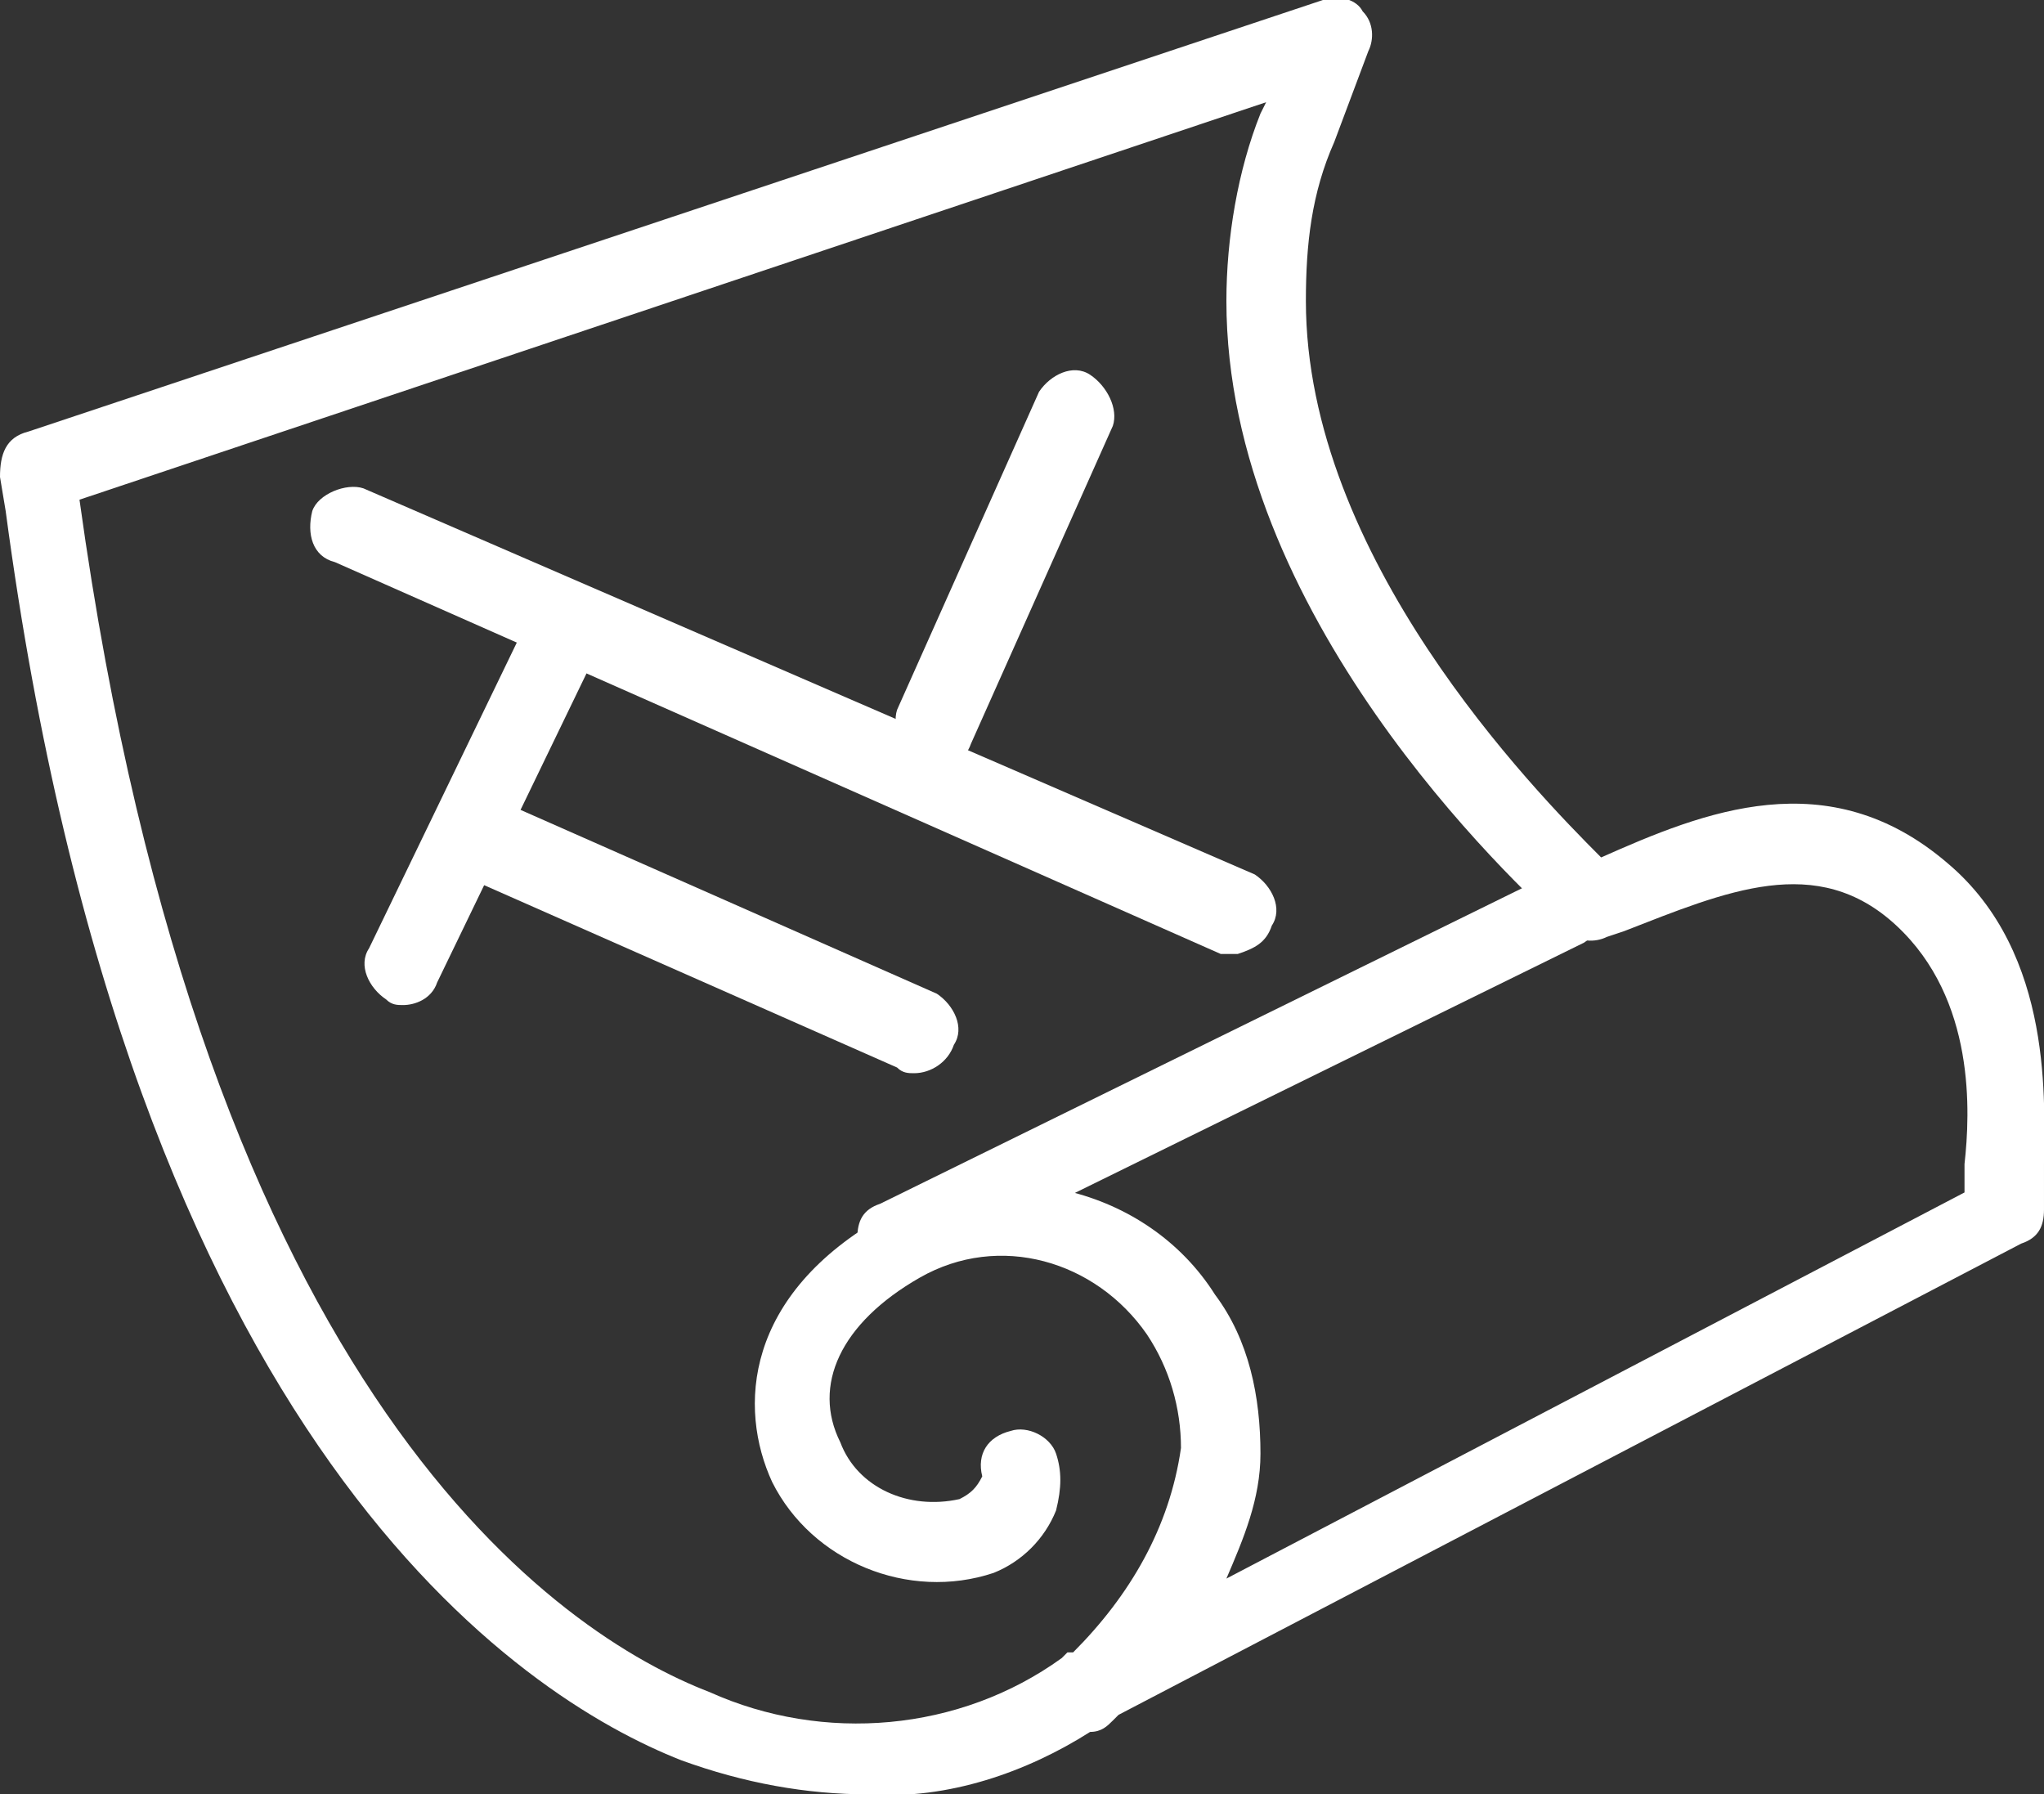 <?xml version="1.0" encoding="utf-8"?>
<!-- Generator: Adobe Illustrator 22.1.0, SVG Export Plug-In . SVG Version: 6.00 Build 0)  -->
<svg version="1.1" id="Layer_1" xmlns="http://www.w3.org/2000/svg" xmlns:xlink="http://www.w3.org/1999/xlink" x="0px" y="0px"
	 viewBox="0 0 36 31.6" enable-background="new 0 0 36 31.6" xml:space="preserve">
<rect x="0" y="0" width="36" height="31.6" fill="#333333" stroke="none"/>
<title>icon-gov</title>
<g id="Layer_2_1_">
	<g id="Layer_7">
		<path fill="#FFFFFF" d="M15.3,31.6c-1.1,0-2.2-0.2-3.3-0.6C9.2,29.9,2.3,25.5,0.1,9L0,8.4C0,8,0.1,7.7,0.5,7.6L23.3,0
			c0.3-0.1,0.6,0,0.7,0.2c0.2,0.2,0.2,0.5,0.1,0.7l-0.6,1.6c-0.4,0.9-0.5,1.8-0.5,2.8c0,4.5,4,8.6,5.2,9.8c1.8-0.8,4-1.7,6.1,0.1
			c1.9,1.6,1.7,4.3,1.7,5.3c0,0.1,0,0.2,0,0.3v0.5c0,0.3-0.1,0.5-0.4,0.6l-15.9,8.3l-0.1,0.1c-0.1,0.1-0.2,0.2-0.4,0.2
			C18.1,31.2,16.7,31.7,15.3,31.6z M1.4,8.8L1.4,8.8c2.2,15.9,8.5,20,11.1,21c2,0.9,4.4,0.7,6.2-0.6l0.1-0.1h0.1
			c1-1,1.7-2.2,1.9-3.6c0-0.7-0.2-1.4-0.6-2c-0.9-1.3-2.6-1.8-4-1c-1.4,0.8-1.9,1.9-1.4,2.9c0.3,0.8,1.2,1.2,2.1,1
			c0.2-0.1,0.3-0.2,0.4-0.4c-0.1-0.4,0.1-0.7,0.5-0.8c0.3-0.1,0.7,0.1,0.8,0.4c0.1,0.3,0.1,0.6,0,1c-0.2,0.5-0.6,0.9-1.1,1.1
			c-1.5,0.5-3.2-0.2-3.9-1.6c-0.6-1.3-0.5-3.3,2-4.7c2-1.1,4.6-0.5,5.8,1.4c0.6,0.8,0.8,1.8,0.8,2.8c0,0.8-0.3,1.5-0.6,2.2l13-6.8
			v-0.1c0-0.1,0-0.3,0-0.4c0.1-0.9,0.2-2.9-1.2-4.2s-3-0.6-4.8,0.1l-0.3,0.1c-0.2,0.1-0.5,0.1-0.7-0.1c-1-0.9-6-5.6-6-11.1
			c0-1.1,0.2-2.3,0.6-3.3l0.1-0.2L1.4,8.8z"/>
		<path fill="#FFFFFF" d="M15.8,22.5c-0.4,0-0.7-0.3-0.7-0.7c0-0.3,0.1-0.5,0.4-0.6l11.8-5.8c0.3-0.2,0.7,0,0.9,0.3
			c0.2,0.3,0,0.7-0.3,0.9l-11.8,5.8C16,22.5,15.9,22.5,15.8,22.5z"/>
		<path fill="#FFFFFF" d="M21.8,16.8c-0.1,0-0.2,0-0.3,0L5.9,9.9C5.5,9.8,5.4,9.4,5.5,9c0,0,0,0,0,0c0.1-0.3,0.6-0.5,0.9-0.4
			c0,0,0,0,0,0l15.7,6.8c0.3,0.2,0.5,0.6,0.3,0.9C22.3,16.6,22.1,16.7,21.8,16.8L21.8,16.8z"/>
		<path fill="#FFFFFF" d="M7.1,17.7c-0.1,0-0.2,0-0.3-0.1c-0.3-0.2-0.5-0.6-0.3-0.9l2.9-6c0.2-0.3,0.6-0.5,0.9-0.3
			c0.3,0.2,0.5,0.6,0.3,0.9c0,0,0,0,0,0l-2.9,6C7.6,17.6,7.3,17.7,7.1,17.7z"/>
		<path fill="#FFFFFF" d="M16.5,13.5c-0.1,0-0.2,0-0.3-0.1c-0.3-0.1-0.5-0.6-0.4-0.9c0,0,0,0,0,0l2.5-5.6c0.2-0.3,0.6-0.5,0.9-0.3
			c0.3,0.2,0.5,0.6,0.4,0.9l0,0l-2.5,5.6C17,13.4,16.7,13.5,16.5,13.5z"/>
		<path fill="#FFFFFF" d="M16.1,18.9c-0.1,0-0.2,0-0.3-0.1l-7.7-3.4c-0.3-0.1-0.5-0.6-0.4-0.9c0,0,0,0,0,0C8,14.1,8.4,14,8.8,14.1
			l7.7,3.4c0.3,0.2,0.5,0.6,0.3,0.9C16.7,18.7,16.4,18.9,16.1,18.9z"/>
	</g>
</g>
</svg>
